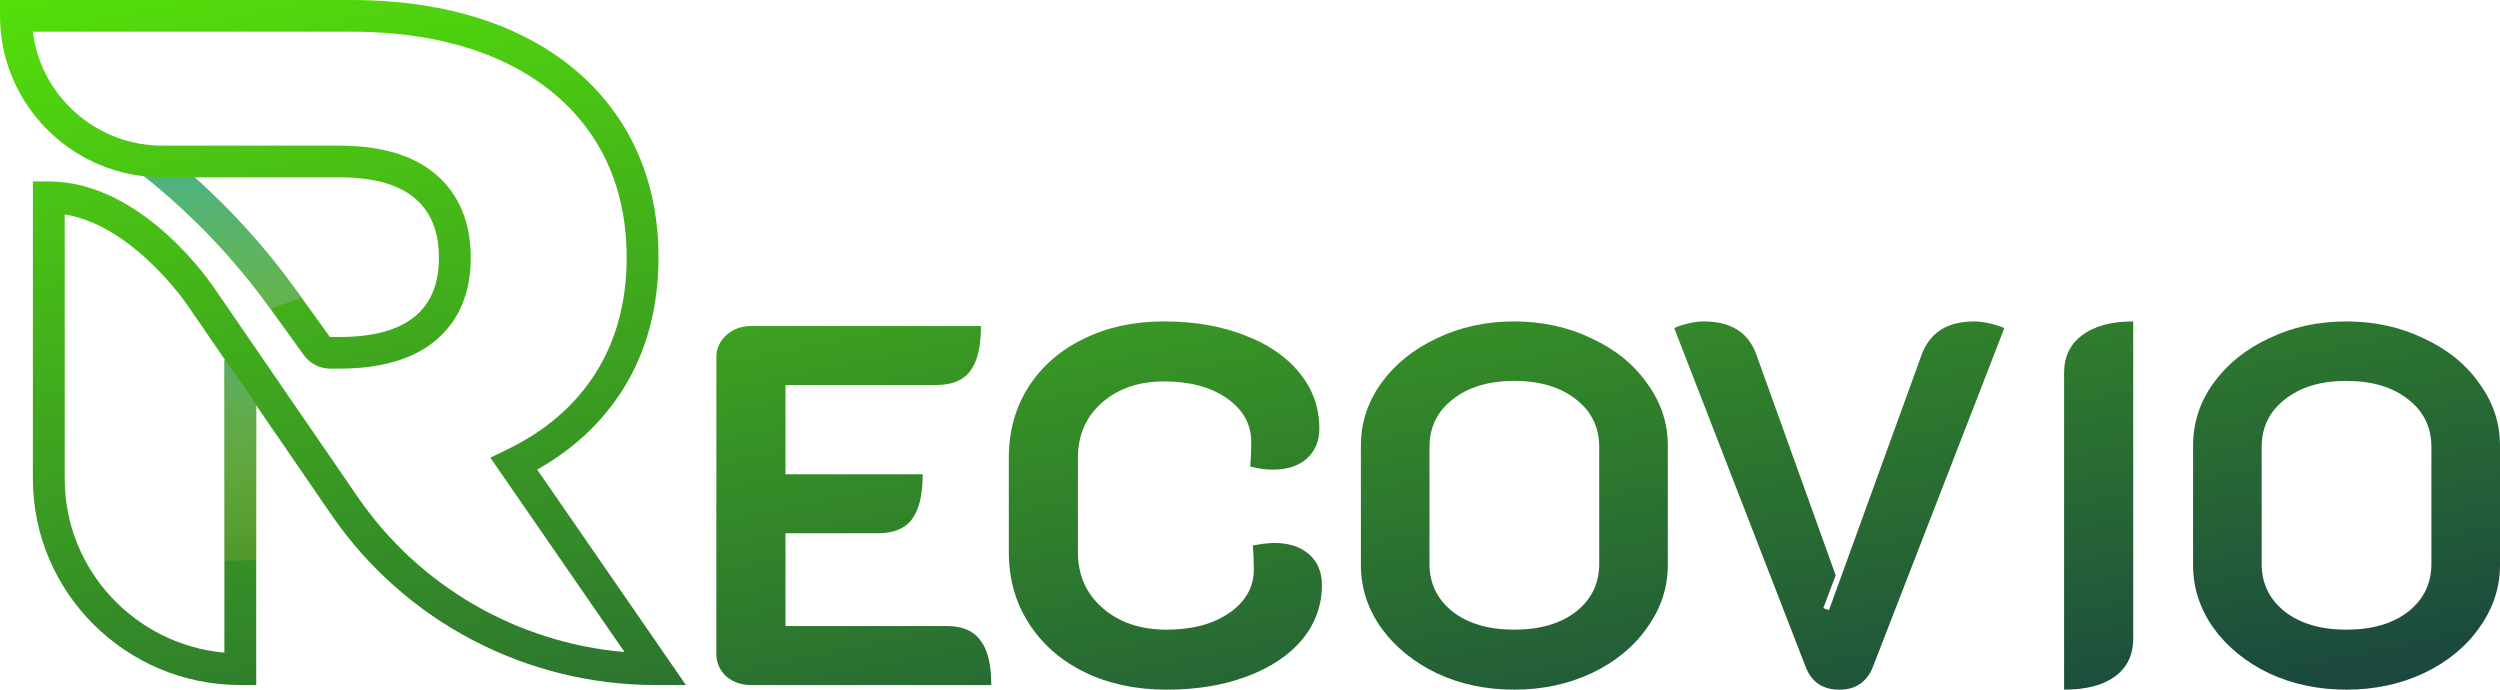 <svg width="174" height="48" viewBox="0 0 174 48" fill="none" xmlns="http://www.w3.org/2000/svg">
<g id="Logo">
<g id="Logo_2">
<path d="M47.74 47.679H45.636C36.596 47.679 28.157 43.247 23.061 35.824L17.834 28.211V47.679H16.726C8.765 47.679 2.288 41.239 2.288 33.323V12.627H3.396C9.935 12.627 14.745 19.794 14.947 20.099L24.891 34.581C29.164 40.805 35.994 44.741 43.467 45.382L34.127 31.853L35.285 31.294C37.964 30.002 40.043 28.203 41.466 25.948C42.892 23.688 43.615 20.989 43.615 17.928C43.615 14.741 42.84 11.937 41.311 9.594C39.782 7.256 37.567 5.424 34.728 4.151C31.836 2.859 28.36 2.203 24.401 2.203H2.283C2.801 6.421 6.253 9.75 10.542 10.104C10.552 10.105 10.563 10.106 10.573 10.107C10.814 10.126 11.056 10.136 11.303 10.136H23.62C26.542 10.136 28.809 10.817 30.359 12.161C31.955 13.544 32.764 15.484 32.764 17.927C32.764 20.376 31.952 22.308 30.351 23.669C28.795 24.989 26.531 25.657 23.62 25.657H22.988C22.259 25.657 21.57 25.305 21.145 24.715L18.782 21.438C16.3 17.995 13.359 14.912 10.034 12.269C4.396 11.64 0 6.872 0 1.102V0H24.401C28.676 0 32.457 0.721 35.639 2.142C38.871 3.592 41.405 5.695 43.17 8.394C44.936 11.101 45.831 14.308 45.831 17.927C45.831 21.409 44.994 24.502 43.344 27.119C41.906 29.396 39.907 31.264 37.389 32.683L47.74 47.679ZM4.504 14.921V33.323C4.504 39.653 9.396 44.867 15.618 45.425V25.246C15.618 25.168 15.627 25.091 15.642 25.018L13.106 21.325C13.057 21.25 9.32 15.7 4.504 14.921ZM13.543 12.34C16.165 14.681 18.525 17.3 20.584 20.155L22.947 23.433C22.956 23.446 22.972 23.454 22.989 23.454H23.621C25.989 23.454 27.77 22.963 28.912 21.994C30.013 21.058 30.548 19.728 30.548 17.928C30.548 16.125 30.01 14.782 28.903 13.823C27.768 12.838 25.991 12.34 23.62 12.34L13.543 12.34Z" fill="url(#paint0_linear_207_75)"/>
<path d="M17.837 28.209V38.988C17.216 39.002 16.436 39.019 15.62 39.028V25.248C15.62 25.169 15.625 25.094 15.643 25.019C15.643 25.019 17.473 27.539 17.837 28.209Z" fill="url(#paint1_linear_207_75)"/>
<path d="M21.001 20.731L18.816 21.489L18.781 21.44C16.303 17.998 13.364 14.918 10.04 12.274C10.036 12.27 10.036 12.27 10.036 12.27C10.036 12.27 10.927 12.34 11.751 12.34C12.571 12.34 13.542 12.34 13.542 12.34C16.166 14.68 18.524 17.302 20.585 20.154L21.001 20.731Z" fill="url(#paint2_linear_207_75)"/>
<path d="M49.858 24.869C49.858 24.274 50.086 23.763 50.541 23.334C51.019 22.906 51.594 22.692 52.264 22.692H68.276C68.276 24.12 68.025 25.167 67.522 25.833C67.044 26.476 66.254 26.797 65.153 26.797H54.669V33.008H64.219C64.219 34.436 63.968 35.483 63.465 36.149C62.987 36.792 62.197 37.113 61.096 37.113H54.669V43.574H65.907C66.984 43.574 67.762 43.907 68.24 44.573C68.743 45.216 68.994 46.251 68.994 47.679H52.264C51.594 47.679 51.019 47.477 50.541 47.072C50.086 46.644 49.858 46.12 49.858 45.501V24.869Z" fill="url(#paint3_linear_207_75)"/>
<path d="M81.2 48C79.069 48 77.167 47.596 75.491 46.786C73.84 45.977 72.547 44.847 71.614 43.395C70.68 41.944 70.214 40.29 70.214 38.434V31.866C70.214 30.009 70.668 28.367 71.578 26.94C72.511 25.488 73.792 24.369 75.419 23.584C77.047 22.775 78.914 22.371 81.02 22.371C83.126 22.371 84.993 22.692 86.621 23.334C88.272 23.953 89.553 24.834 90.462 25.976C91.372 27.094 91.826 28.379 91.826 29.831C91.826 30.711 91.527 31.413 90.929 31.937C90.355 32.437 89.577 32.687 88.595 32.687C88.117 32.687 87.59 32.615 87.016 32.472C87.064 31.901 87.088 31.342 87.088 30.795C87.088 29.534 86.525 28.51 85.4 27.725C84.275 26.94 82.815 26.547 81.02 26.547C79.249 26.547 77.801 27.047 76.676 28.046C75.575 29.022 75.024 30.295 75.024 31.866V38.434C75.024 40.028 75.599 41.325 76.748 42.324C77.897 43.324 79.38 43.824 81.2 43.824C82.995 43.824 84.455 43.431 85.58 42.646C86.704 41.86 87.267 40.849 87.267 39.611C87.267 39.04 87.243 38.493 87.195 37.969C87.794 37.851 88.296 37.791 88.703 37.791C89.708 37.791 90.51 38.053 91.109 38.576C91.707 39.1 92.006 39.814 92.006 40.718C92.006 42.122 91.551 43.383 90.642 44.502C89.732 45.596 88.452 46.453 86.8 47.072C85.173 47.691 83.306 48 81.2 48Z" fill="url(#paint4_linear_207_75)"/>
<path d="M105.381 48C103.419 48 101.623 47.619 99.996 46.858C98.368 46.072 97.076 45.014 96.118 43.681C95.185 42.348 94.718 40.897 94.718 39.326V31.009C94.718 29.438 95.185 27.999 96.118 26.69C97.076 25.357 98.368 24.31 99.996 23.549C101.623 22.763 103.419 22.371 105.381 22.371C107.344 22.371 109.139 22.763 110.767 23.549C112.418 24.31 113.71 25.357 114.644 26.69C115.601 27.999 116.08 29.438 116.08 31.009V39.326C116.08 40.897 115.601 42.348 114.644 43.681C113.71 45.014 112.418 46.072 110.767 46.858C109.139 47.619 107.344 48 105.381 48ZM105.381 43.824C107.176 43.824 108.612 43.407 109.689 42.574C110.767 41.718 111.305 40.611 111.305 39.255V31.116C111.305 29.736 110.767 28.629 109.689 27.796C108.612 26.94 107.176 26.511 105.381 26.511C103.61 26.511 102.186 26.94 101.109 27.796C100.032 28.629 99.493 29.736 99.493 31.116V39.255C99.493 40.611 100.032 41.718 101.109 42.574C102.186 43.407 103.61 43.824 105.381 43.824Z" fill="url(#paint5_linear_207_75)"/>
<path d="M128.015 48C126.866 48 126.088 47.477 125.681 46.429L116.526 22.835C116.765 22.716 117.088 22.608 117.495 22.513C117.902 22.418 118.261 22.371 118.572 22.371C120.463 22.371 121.684 23.132 122.234 24.655L127.763 40.04L126.902 42.324L127.297 42.467L133.759 24.655C134.333 23.132 135.554 22.371 137.421 22.371C137.732 22.371 138.091 22.418 138.498 22.513C138.905 22.608 139.24 22.716 139.503 22.835L130.348 46.429C130.157 46.929 129.858 47.322 129.451 47.607C129.068 47.869 128.589 48 128.015 48Z" fill="url(#paint6_linear_207_75)"/>
<path d="M143.662 25.94C143.662 24.822 144.081 23.953 144.919 23.334C145.757 22.692 146.941 22.371 148.473 22.371V44.43C148.473 45.573 148.054 46.453 147.217 47.072C146.379 47.691 145.194 48 143.662 48V25.94Z" fill="url(#paint7_linear_207_75)"/>
<path d="M163.301 48C161.339 48 159.543 47.619 157.916 46.858C156.288 46.072 154.996 45.014 154.038 43.681C153.105 42.348 152.638 40.897 152.638 39.326V31.009C152.638 29.438 153.105 27.999 154.038 26.69C154.996 25.357 156.288 24.31 157.916 23.549C159.543 22.763 161.339 22.371 163.301 22.371C165.264 22.371 167.059 22.763 168.687 23.549C170.338 24.31 171.63 25.357 172.564 26.69C173.521 27.999 174 29.438 174 31.009V39.326C174 40.897 173.521 42.348 172.564 43.681C171.63 45.014 170.338 46.072 168.687 46.858C167.059 47.619 165.264 48 163.301 48ZM163.301 43.824C165.096 43.824 166.532 43.407 167.609 42.574C168.687 41.718 169.225 40.611 169.225 39.255V31.116C169.225 29.736 168.687 28.629 167.609 27.796C166.532 26.94 165.096 26.511 163.301 26.511C161.53 26.511 160.106 26.94 159.029 27.796C157.952 28.629 157.413 29.736 157.413 31.116V39.255C157.413 40.611 157.952 41.718 159.029 42.574C160.106 43.407 161.53 43.824 163.301 43.824Z" fill="url(#paint8_linear_207_75)"/>
</g>
</g>
<defs>
<linearGradient id="paint0_linear_207_75" x1="13.214" y1="-2.667" x2="29.34" y2="77.207" gradientUnits="userSpaceOnUse">
<stop stop-color="#54DF0A"/>
<stop offset="1" stop-color="#194341"/>
</linearGradient>
<linearGradient id="paint1_linear_207_75" x1="86.986" y1="44.195" x2="86.986" y2="10.574" gradientUnits="userSpaceOnUse">
<stop stop-color="#FFCB30" stop-opacity="0"/>
<stop offset="1" stop-color="#009DEA"/>
</linearGradient>
<linearGradient id="paint2_linear_207_75" x1="86.997" y1="38.892" x2="86.997" y2="0.825" gradientUnits="userSpaceOnUse">
<stop stop-color="#FFCB30" stop-opacity="0"/>
<stop offset="1" stop-color="#009DEA"/>
</linearGradient>
<linearGradient id="paint3_linear_207_75" x1="13.214" y1="-2.667" x2="29.34" y2="77.207" gradientUnits="userSpaceOnUse">
<stop stop-color="#54DF0A"/>
<stop offset="1" stop-color="#194341"/>
</linearGradient>
<linearGradient id="paint4_linear_207_75" x1="13.214" y1="-2.667" x2="29.34" y2="77.207" gradientUnits="userSpaceOnUse">
<stop stop-color="#54DF0A"/>
<stop offset="1" stop-color="#194341"/>
</linearGradient>
<linearGradient id="paint5_linear_207_75" x1="13.214" y1="-2.667" x2="29.34" y2="77.207" gradientUnits="userSpaceOnUse">
<stop stop-color="#54DF0A"/>
<stop offset="1" stop-color="#194341"/>
</linearGradient>
<linearGradient id="paint6_linear_207_75" x1="13.214" y1="-2.667" x2="29.34" y2="77.207" gradientUnits="userSpaceOnUse">
<stop stop-color="#54DF0A"/>
<stop offset="1" stop-color="#194341"/>
</linearGradient>
<linearGradient id="paint7_linear_207_75" x1="13.214" y1="-2.667" x2="29.34" y2="77.207" gradientUnits="userSpaceOnUse">
<stop stop-color="#54DF0A"/>
<stop offset="1" stop-color="#194341"/>
</linearGradient>
<linearGradient id="paint8_linear_207_75" x1="13.214" y1="-2.667" x2="29.34" y2="77.207" gradientUnits="userSpaceOnUse">
<stop stop-color="#54DF0A"/>
<stop offset="1" stop-color="#194341"/>
</linearGradient>
</defs>
</svg>
